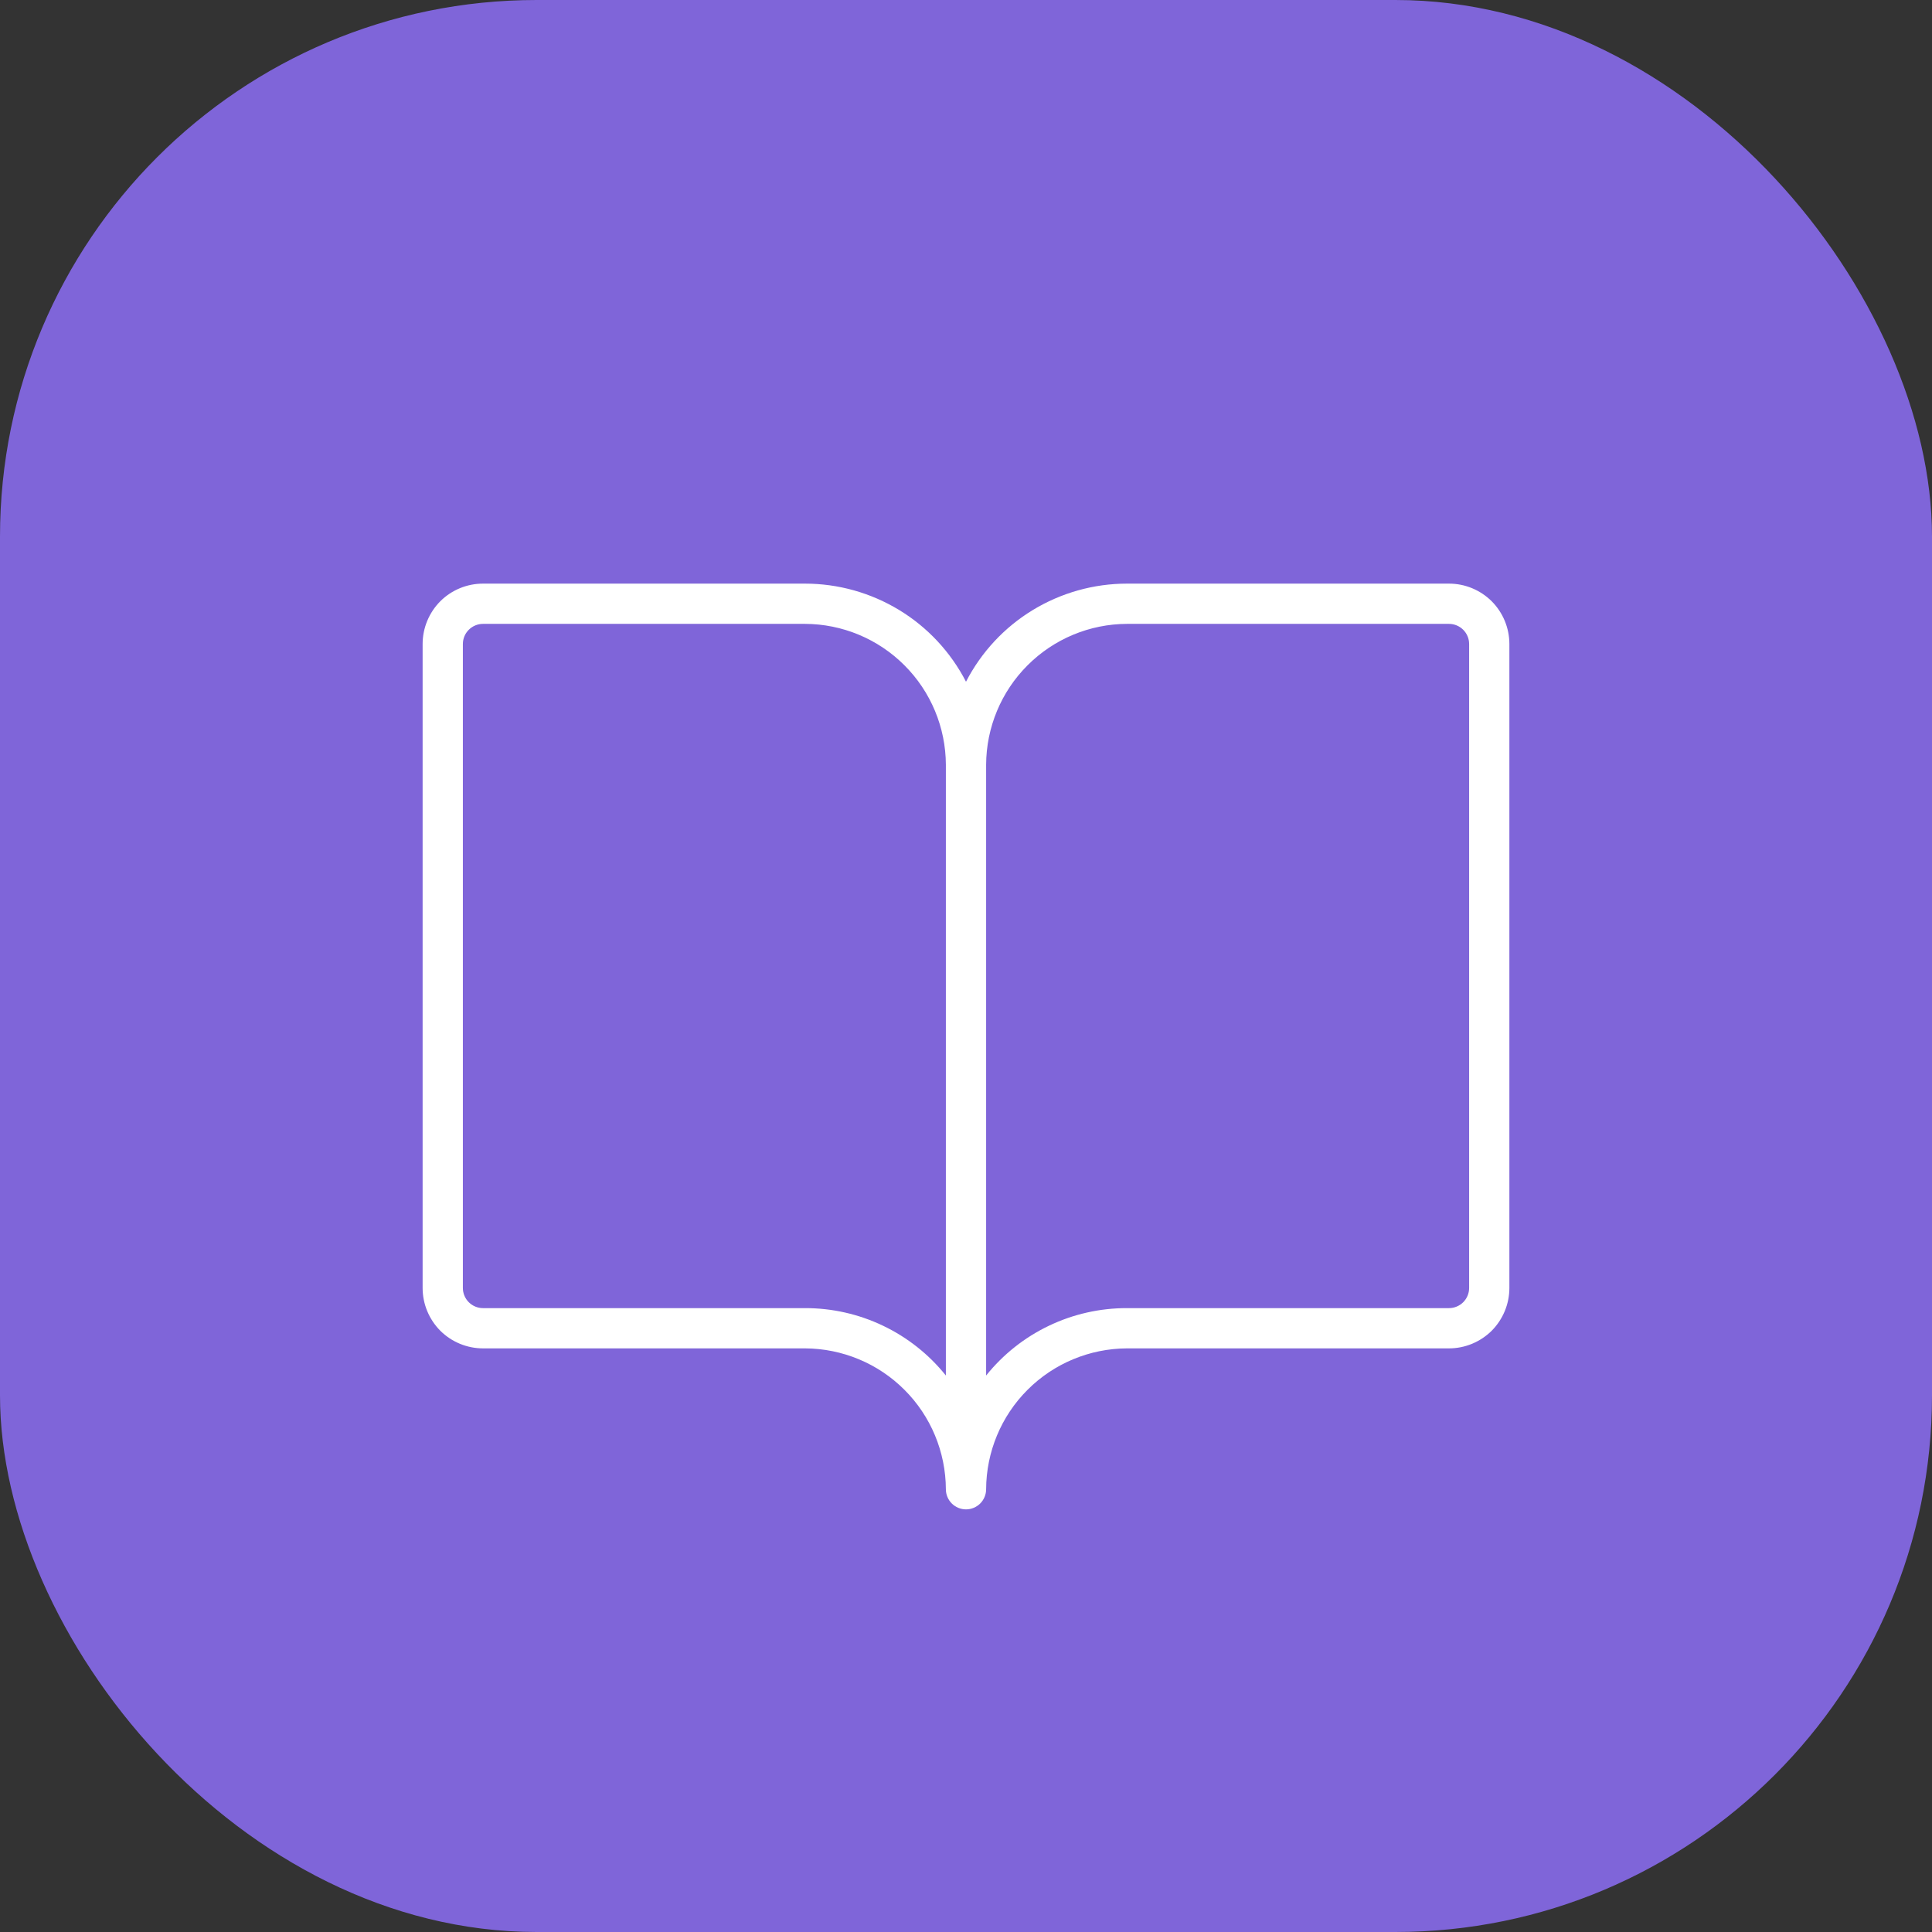 <svg width="36" height="36" viewBox="0 0 36 36" fill="none" xmlns="http://www.w3.org/2000/svg">
<rect x="0" y="0" width="36" height="36" fill="#333333" stroke="none"/>
<rect width="36" height="36" rx="10" fill="#7F65D9"/>
<path d="M27 10.875H21C20.38 10.875 19.773 11.046 19.243 11.368C18.714 11.69 18.284 12.152 18 12.703C17.716 12.152 17.286 11.69 16.757 11.368C16.227 11.046 15.62 10.875 15 10.875H9C8.702 10.875 8.415 10.993 8.204 11.204C7.994 11.415 7.875 11.702 7.875 12V24C7.875 24.298 7.994 24.584 8.204 24.796C8.415 25.006 8.702 25.125 9 25.125H15C15.695 25.128 16.362 25.405 16.853 25.897C17.345 26.388 17.622 27.055 17.625 27.75C17.625 27.849 17.665 27.945 17.735 28.015C17.805 28.085 17.901 28.125 18 28.125C18.099 28.125 18.195 28.085 18.265 28.015C18.335 27.945 18.375 27.849 18.375 27.75C18.378 27.055 18.655 26.388 19.147 25.897C19.638 25.405 20.305 25.128 21 25.125H27C27.298 25.125 27.584 25.006 27.796 24.796C28.006 24.584 28.125 24.298 28.125 24V12C28.125 11.702 28.006 11.415 27.796 11.204C27.584 10.993 27.298 10.875 27 10.875ZM15 24.375H9C8.901 24.375 8.805 24.335 8.735 24.265C8.665 24.195 8.625 24.099 8.625 24V12C8.625 11.9 8.665 11.805 8.735 11.735C8.805 11.665 8.901 11.625 9 11.625H15C15.695 11.627 16.362 11.905 16.853 12.397C17.345 12.888 17.622 13.555 17.625 14.25V25.631C17.31 25.238 16.91 24.921 16.456 24.704C16.001 24.486 15.504 24.374 15 24.375ZM27.375 24C27.375 24.099 27.335 24.195 27.265 24.265C27.195 24.335 27.099 24.375 27 24.375H21C20.496 24.374 19.999 24.486 19.544 24.704C19.09 24.921 18.69 25.238 18.375 25.631V14.25C18.378 13.555 18.655 12.888 19.147 12.397C19.638 11.905 20.305 11.627 21 11.625H27C27.099 11.625 27.195 11.665 27.265 11.735C27.335 11.805 27.375 11.9 27.375 12V24Z" fill="white"/>
</svg>
